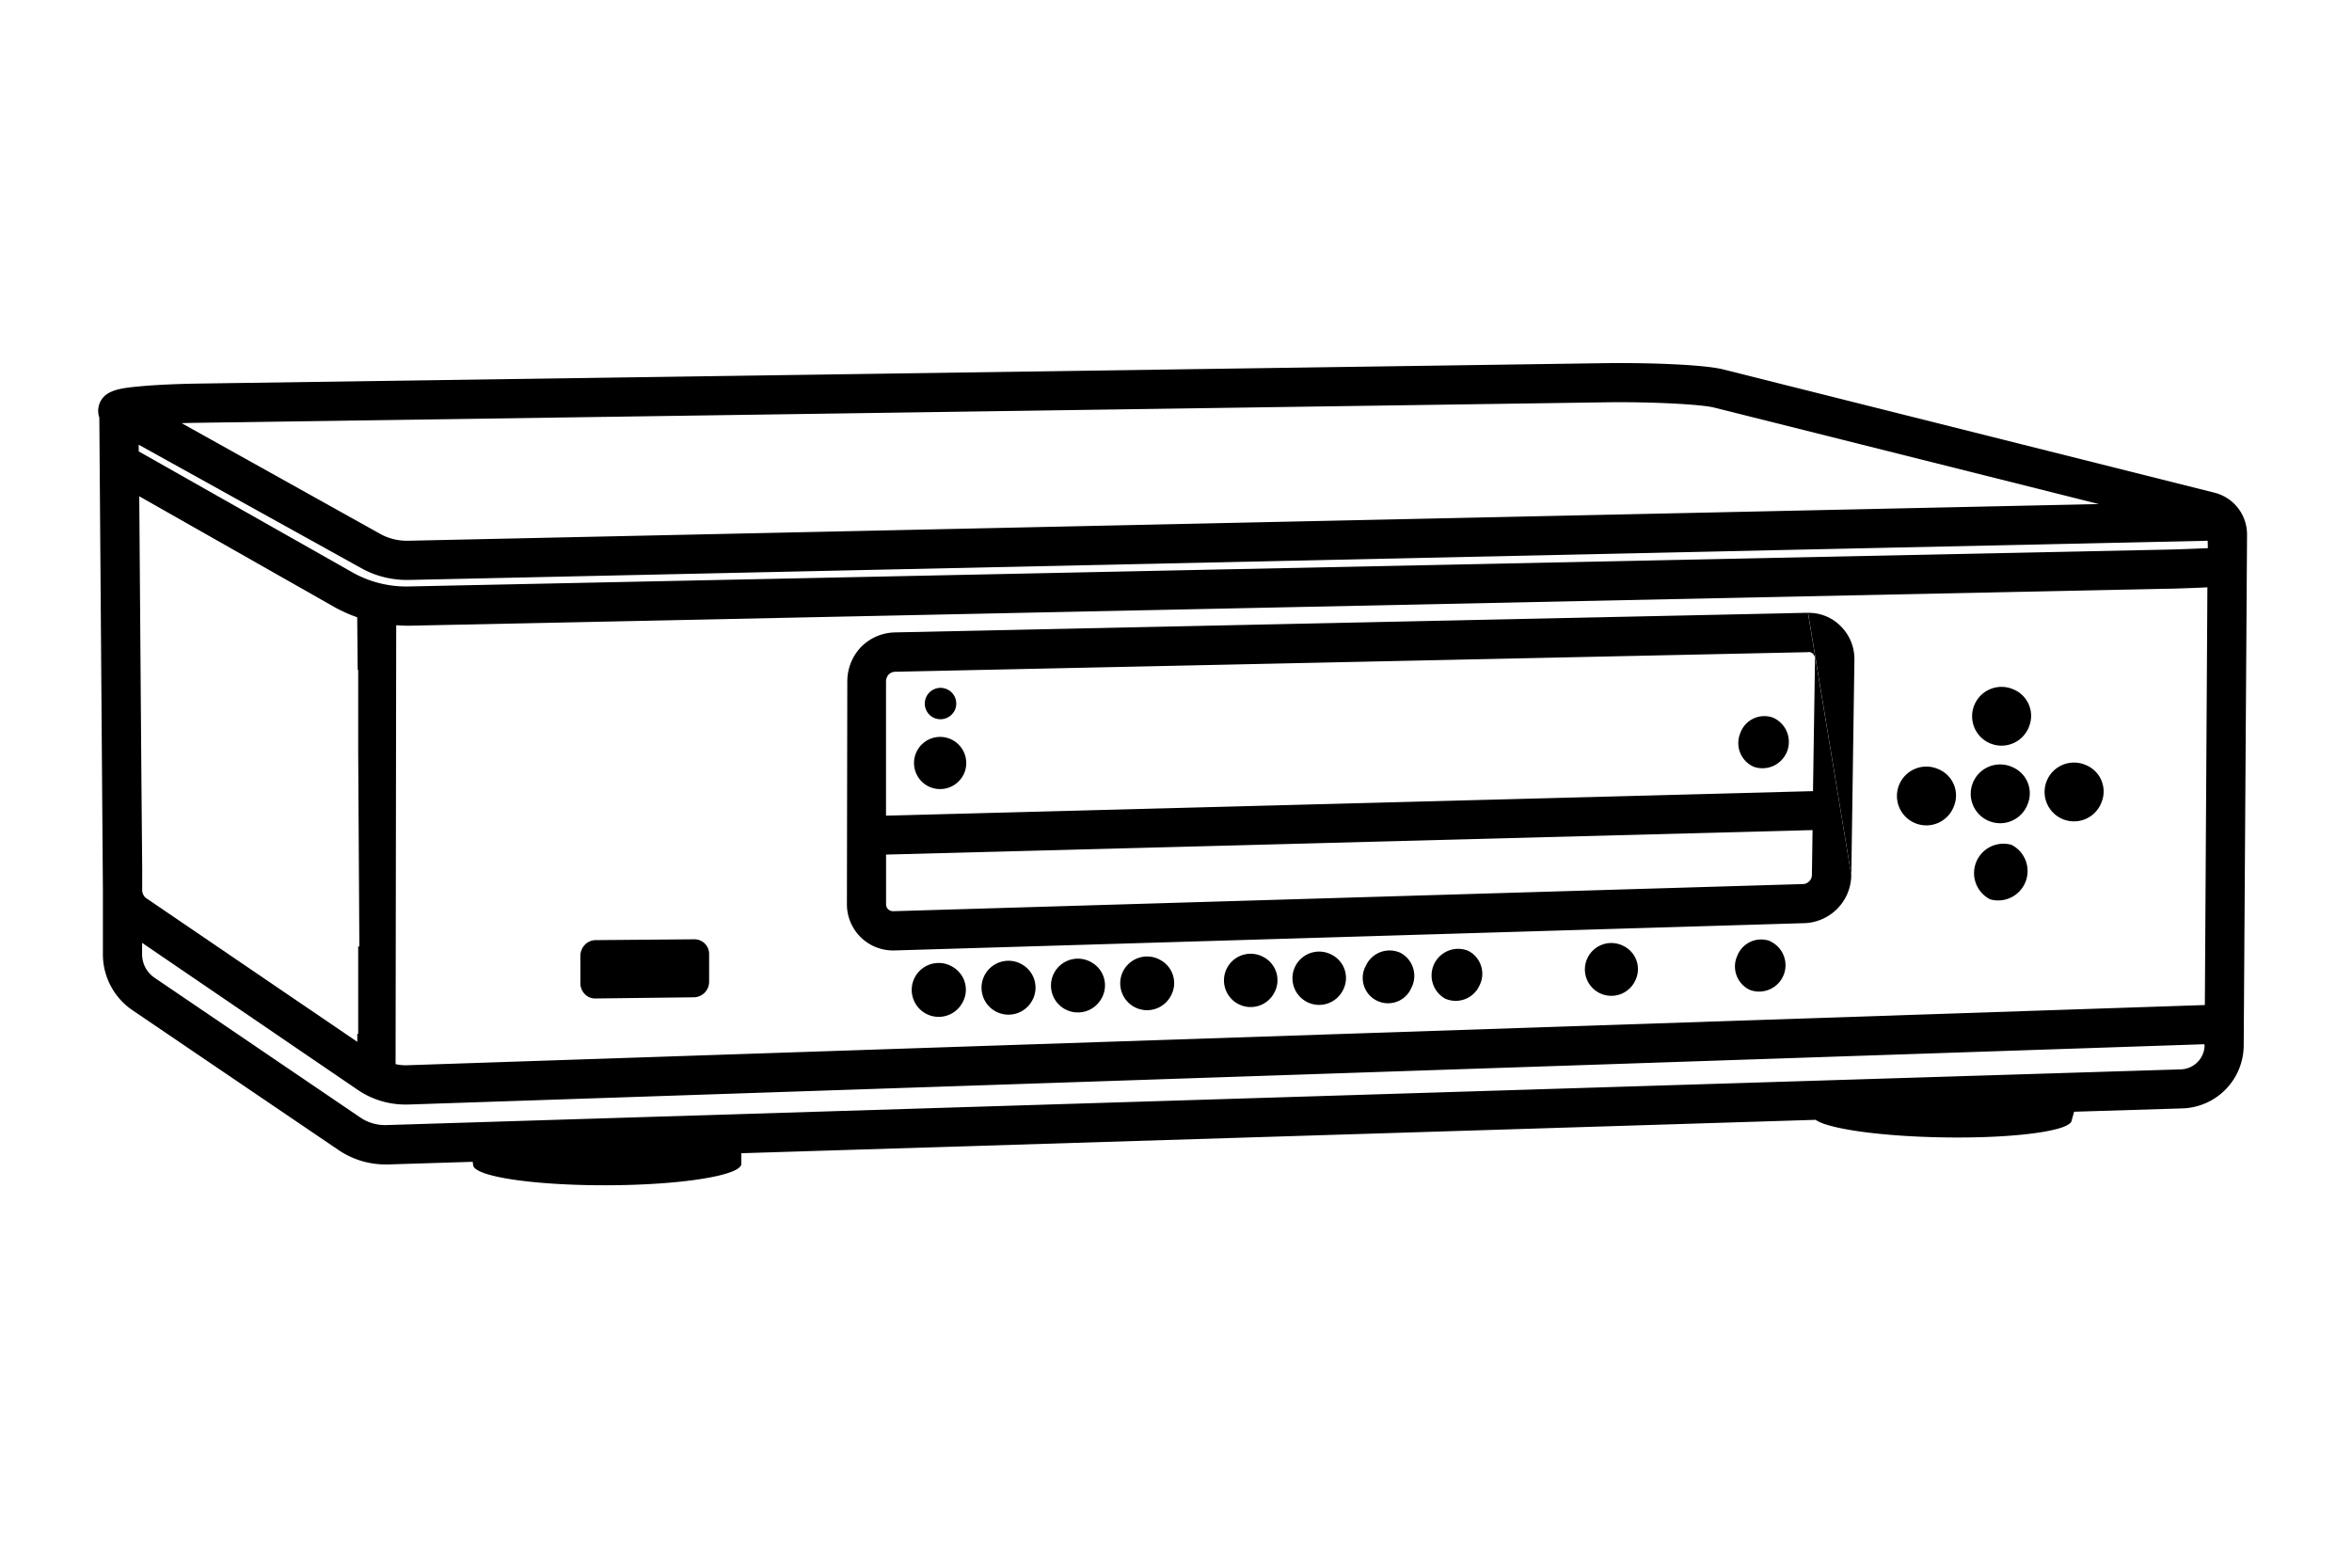 <svg id="Artwork" xmlns="http://www.w3.org/2000/svg" viewBox="0 0 480 320"><defs><style>.cls-1{fill:#000;}</style></defs><path class="cls-1" d="M271.84,194.92a5.44,5.44,0,1,0,2.24,7.18A5.31,5.31,0,0,0,271.84,194.92Z"/><path class="cls-1" d="M299.61,194.07a5.43,5.43,0,0,0-4.67,9.78,5.33,5.33,0,0,0,7-2.7A5.26,5.26,0,0,0,299.61,194.07Z"/><path class="cls-1" d="M285.75,194.47a5.32,5.32,0,0,0-7,2.65,5.17,5.17,0,1,0,9.28,4.53A5.31,5.31,0,0,0,285.75,194.47Z"/><path class="cls-1" d="M141.74,191.73l-20.18.17a3.06,3.06,0,0,0-2.18.93,3.33,3.33,0,0,0-.94,2.29v5.54a3.18,3.18,0,0,0,.9,2.25,2.88,2.88,0,0,0,2.19.9l20.14-.24a3.17,3.17,0,0,0,3.05-3.18l0-5.54A3,3,0,0,0,141.74,191.73Z"/><path class="cls-1" d="M208.71,196.94a5.5,5.5,0,1,0,1.88,7.4A5.45,5.45,0,0,0,208.71,196.94Z"/><path class="cls-1" d="M331.29,193.08a5.39,5.39,0,1,0,2.47,7A5.25,5.25,0,0,0,331.29,193.08Z"/><path class="cls-1" d="M222.84,196.49a5.49,5.49,0,1,0,1.93,7.36A5.37,5.37,0,0,0,222.84,196.49Z"/><path class="cls-1" d="M236.88,196a5.48,5.48,0,1,0,2.07,7.27A5.35,5.35,0,0,0,236.88,196Z"/><path class="cls-1" d="M257.88,195.37a5.44,5.44,0,1,0,2.2,7.22A5.33,5.33,0,0,0,257.88,195.37Z"/><path class="cls-1" d="M194.53,197.43a5.5,5.5,0,1,0,1.79,7.4A5.37,5.37,0,0,0,194.53,197.43Z"/><path class="cls-1" d="M410.86,140.7a6,6,0,1,0,3.25,7.56A5.85,5.85,0,0,0,410.86,140.7Z"/><path class="cls-1" d="M410.66,156.57a6,6,0,1,0,3.15,7.57A5.81,5.81,0,0,0,410.66,156.57Z"/><path class="cls-1" d="M395.58,157a6,6,0,1,0,3.16,7.61A5.81,5.81,0,0,0,395.58,157Z"/><path class="cls-1" d="M410.51,172.45a6,6,0,0,0-4.36,11.12,6,6,0,0,0,4.36-11.12Z"/><path class="cls-1" d="M425.69,156.17a6,6,0,1,0,3.2,7.57A5.82,5.82,0,0,0,425.69,156.17Z"/><path class="cls-1" d="M451.9,100.56,351.69,75.41h0c-3.94-1-15.37-1.4-24.15-1.28h0L40.3,78.3h0c-4.71.08-8.84.28-11.95.58-3.81.37-7.41.72-8.21,4.06a4.13,4.13,0,0,0,.13,2.29L21,181.66c0,.15,0,.31,0,.46v12.67a13.81,13.81,0,0,0,6.05,11.43L69,234.69a17.09,17.09,0,0,0,9.65,3h.55l17.27-.54.08.61c0,2.38,12.25,4.22,27.37,4.18s27.33-2,27.37-4.36V235.4l219.24-6.82c2.55,1.83,13.1,3.35,25.75,3.58,14.63.27,26.47-1.3,26.52-3.5l.49-1.73,22.05-.68a12.92,12.92,0,0,0,12.56-12.88l.68-104.21A8.78,8.78,0,0,0,451.9,100.56ZM40.42,86.3h0l287.2-4.18c9.93-.14,19.64.45,22.15,1.06l78.57,19.71L83.23,110.38a11.3,11.3,0,0,1-5.36-1.25L37.07,86.38C38.12,86.34,39.23,86.32,40.42,86.3Zm-12,15L68.4,124a30,30,0,0,0,4.5,2L73,136.73h.1v16.38l.24,40.17-.24-.18v18l-.18-.14,0,1.7L29.71,183.25a2.31,2.31,0,0,1-.69-1.38v-4.6L28.85,158l0,0Zm421.5,112.05a5,5,0,0,1-4.81,4.93L78.93,229.65a9,9,0,0,1-5.45-1.58L31.57,199.6A5.79,5.79,0,0,1,29,194.79v-2.33l44,30a17.23,17.23,0,0,0,9.74,3h.59l366.5-12.31Zm.05-8.2L83.11,217.44a9,9,0,0,1-2.38-.23l.13-89.57c.7,0,1.41.08,2.11.08h.65l358.15-7.54c1.78,0,5.57-.15,8.72-.29Zm.61-93.26c-3.07.14-7,.28-8.89.31h0L83.45,119.71A22.42,22.42,0,0,1,72.22,117L28.31,92.14V90.78l45.84,25.43A19.24,19.24,0,0,0,83,118.38h.41l367.14-8Z"/><path class="cls-1" d="M361.35,192.14a5.21,5.21,0,0,0-6.78,2.91,5.27,5.27,0,0,0,2.52,7,5.38,5.38,0,0,0,4.26-9.87Z"/><path class="cls-1" d="M358,156.55a5.39,5.39,0,0,0,3.77-10.09,5.21,5.21,0,0,0-6.64,3.27A5.27,5.27,0,0,0,358,156.55Z"/><path class="cls-1" d="M190.62,146.54a3.25,3.25,0,0,0,4.28-1.67,3.21,3.21,0,1,0-4.28,1.67Z"/><path class="cls-1" d="M375.69,127.85A9.11,9.11,0,0,0,369,125.1l8.82,53.57.63-43.91h0A9.43,9.43,0,0,0,375.69,127.85Z"/><path class="cls-1" d="M182.55,129.09h0a10,10,0,0,0-6.85,3,10.18,10.18,0,0,0-2.78,6.94h0l-.08,45.56a9.42,9.42,0,0,0,9.44,9.42h.19l185.94-5.58h0a9.91,9.91,0,0,0,9.4-9.77l-8.84-53.58Zm187.23,49.47a1.92,1.92,0,0,1-1.64,1.89h0L182.25,186a1.55,1.55,0,0,1-1-.4,1.45,1.45,0,0,1-.42-1l0-10.16,189.08-5Zm-.68-45.47a1.24,1.24,0,0,1,.9.37,1.52,1.52,0,0,1,.41,1.13v.06L370,161.49l-189.18,5,0-27.4h0a2.09,2.09,0,0,1,.55-1.41,1.9,1.9,0,0,1,1.31-.56l186.34-4Z"/><path class="cls-1" d="M189.55,160.55a5.36,5.36,0,0,0,7.17-2.6,5.33,5.33,0,1,0-7.17,2.6Z"/></svg>